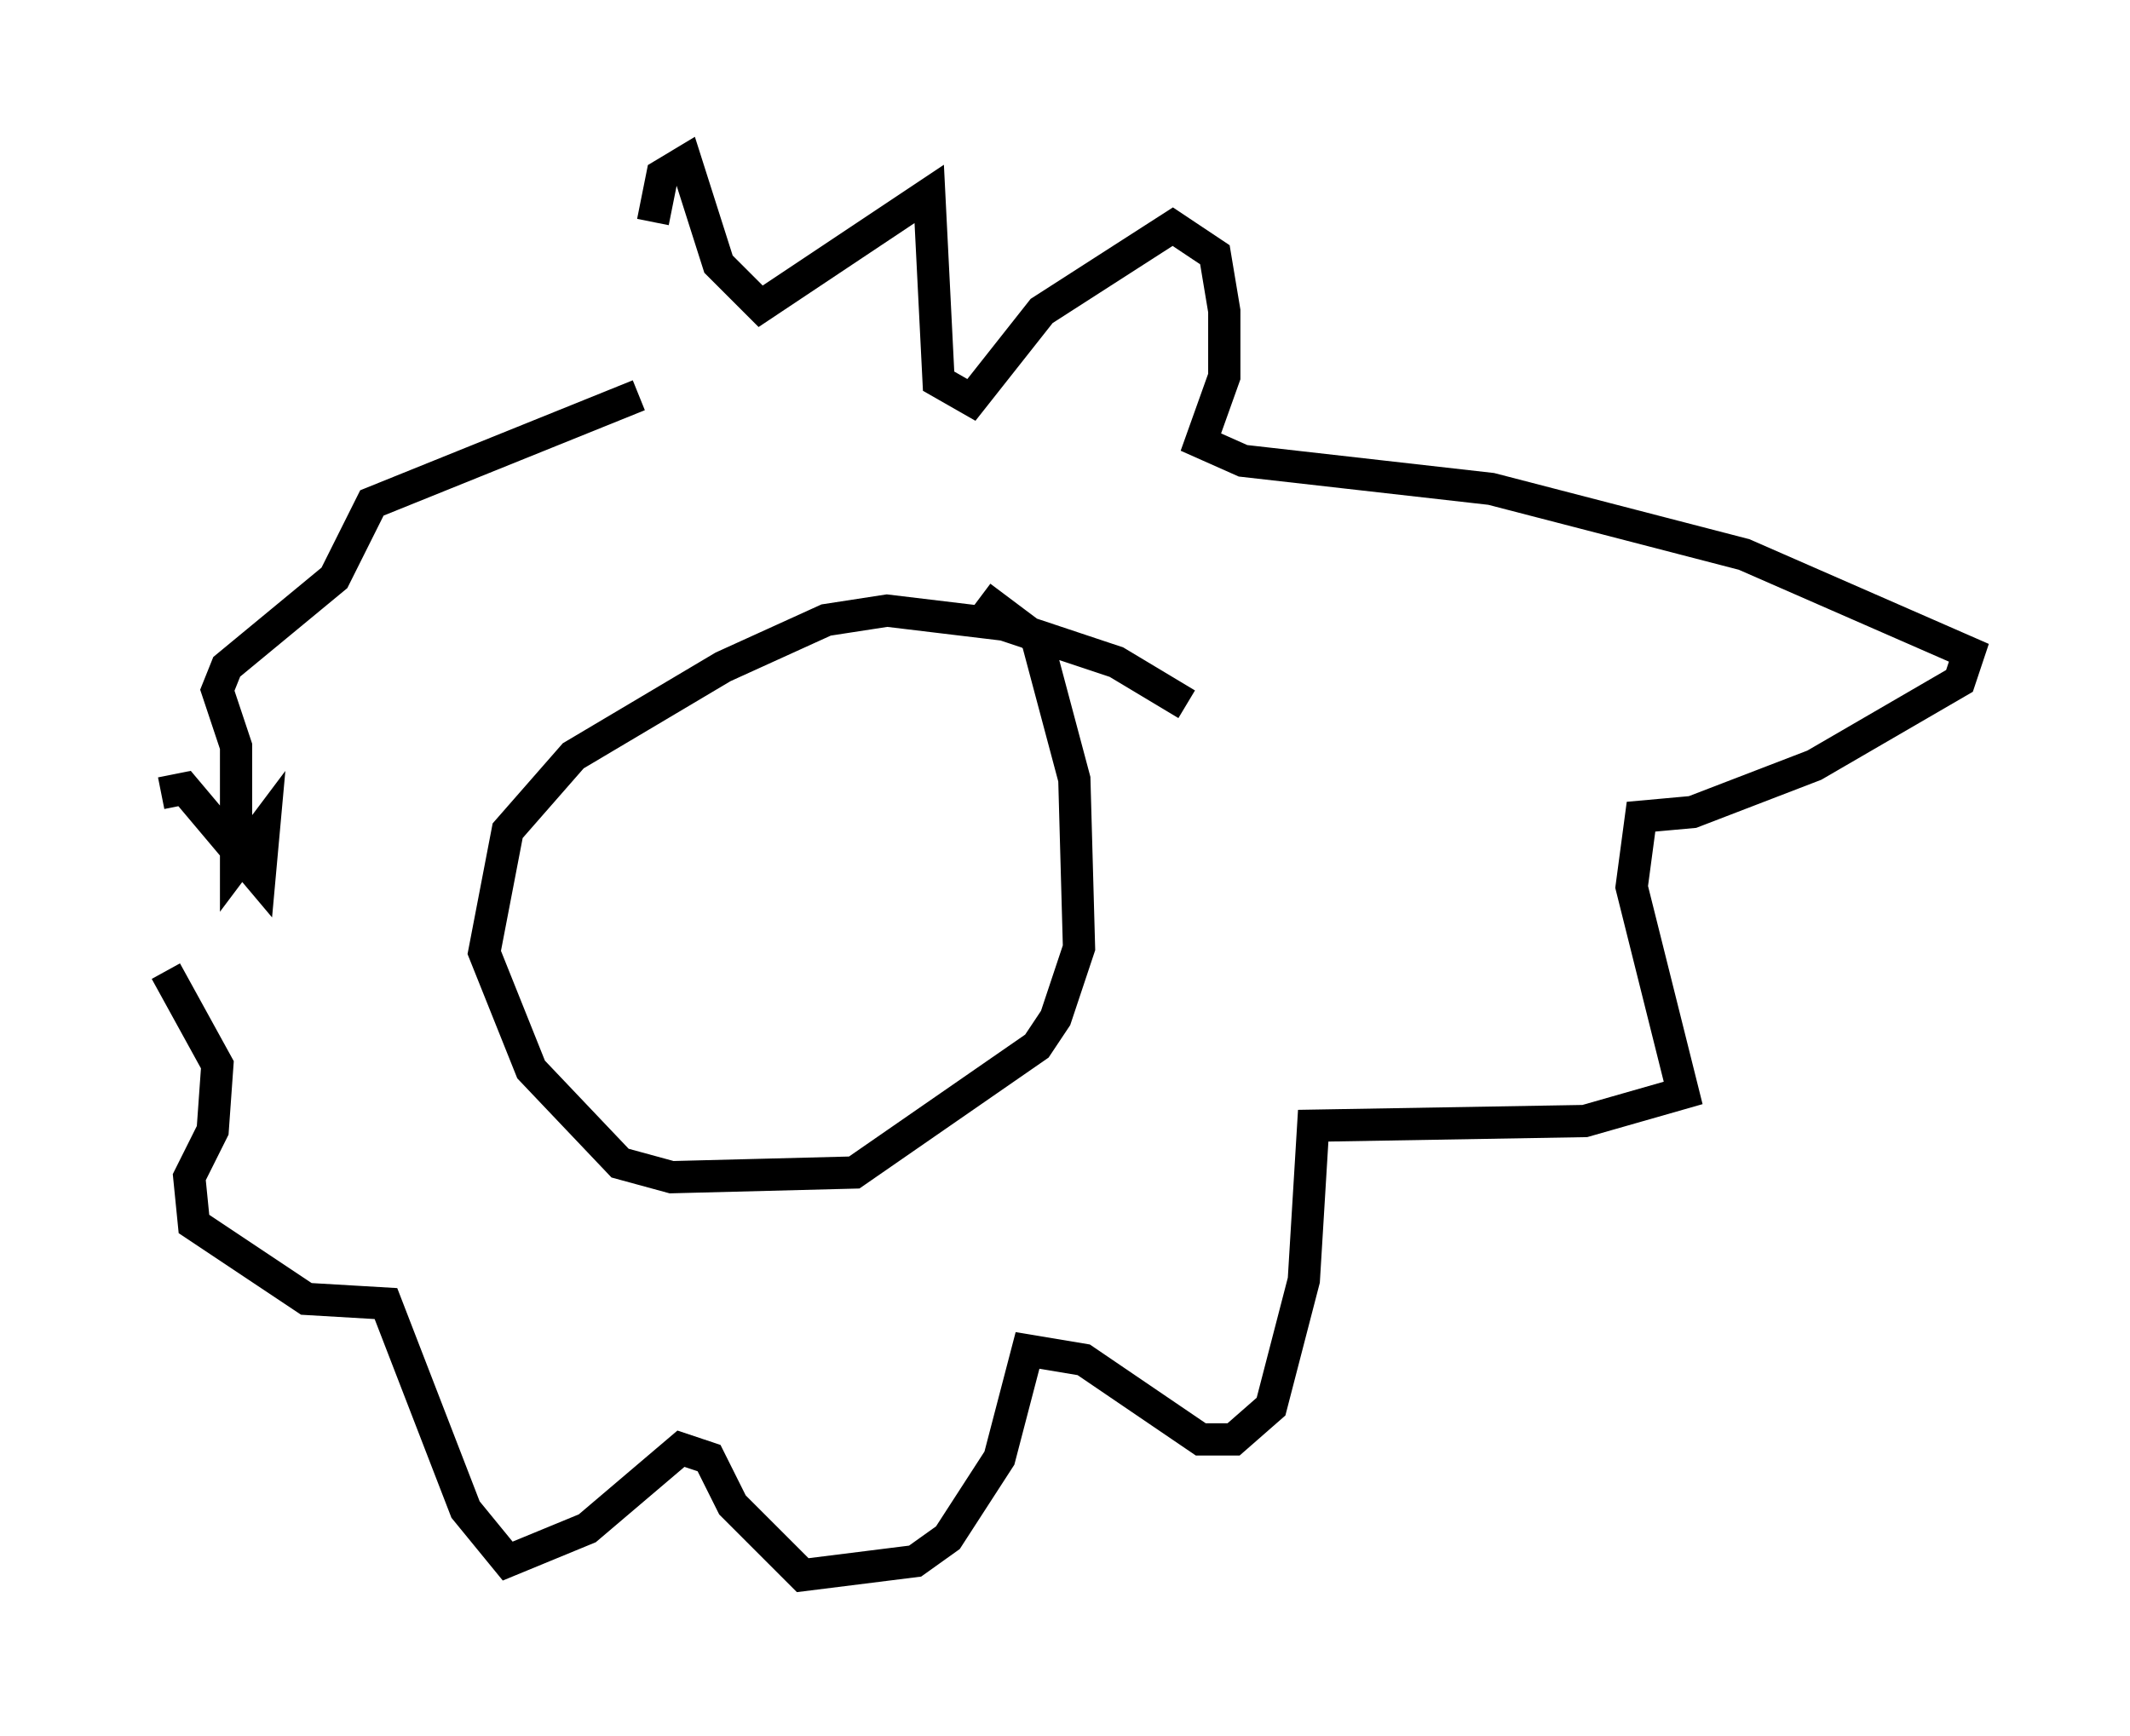 <?xml version="1.0" encoding="utf-8" ?>
<svg baseProfile="full" height="53.866" version="1.1" width="66.067" xmlns="http://www.w3.org/2000/svg" xmlns:ev="http://www.w3.org/2001/xml-events" xmlns:xlink="http://www.w3.org/1999/xlink"><defs /><rect fill="white" height="53.866" width="66.067" x="0" y="0" /><path d="M19.816, 13.86 m0.436, -6.972 l0.291, -1.453 0.726, -0.436 l1.017, 3.196 1.307, 1.307 l5.229, -3.486 0.291, 5.81 l1.017, 0.581 2.179, -2.76 l4.067, -2.615 1.307, 0.872 l0.291, 1.743 0.0, 2.034 l-0.726, 2.034 1.307, 0.581 l7.698, 0.872 7.844, 2.034 l6.972, 3.05 -0.291, 0.872 l-4.503, 2.615 -3.777, 1.453 l-1.598, 0.145 -0.291, 2.179 l1.598, 6.391 -3.05, 0.872 l-8.425, 0.145 -0.291, 4.793 l-1.017, 3.922 -1.162, 1.017 l-1.017, 0.0 -3.631, -2.469 l-1.743, -0.291 -0.872, 3.341 l-1.598, 2.469 -1.017, 0.726 l-3.486, 0.436 -2.179, -2.179 l-0.726, -1.453 -0.872, -0.291 l-2.905, 2.469 -2.469, 1.017 l-1.307, -1.598 -2.469, -6.391 l-2.469, -0.145 -3.486, -2.324 l-0.145, -1.453 0.726, -1.453 l0.145, -2.034 -1.598, -2.905 m-0.145, -5.52 l0.726, -0.145 2.324, 2.76 l0.145, -1.598 -0.872, 1.162 l0.0, -3.631 -0.581, -1.743 l0.291, -0.726 3.341, -2.76 l1.162, -2.324 8.279, -3.341 m16.994, 9.587 l-2.179, -1.307 -3.486, -1.162 l-3.631, -0.436 -1.888, 0.291 l-3.196, 1.453 -4.648, 2.76 l-2.034, 2.324 -0.726, 3.777 l1.453, 3.631 2.76, 2.905 l1.598, 0.436 5.665, -0.145 l5.665, -3.922 0.581, -0.872 l0.726, -2.179 -0.145, -5.229 l-1.162, -4.358 -1.743, -1.307 " fill="none" stroke="black" stroke-width="1" /></svg>